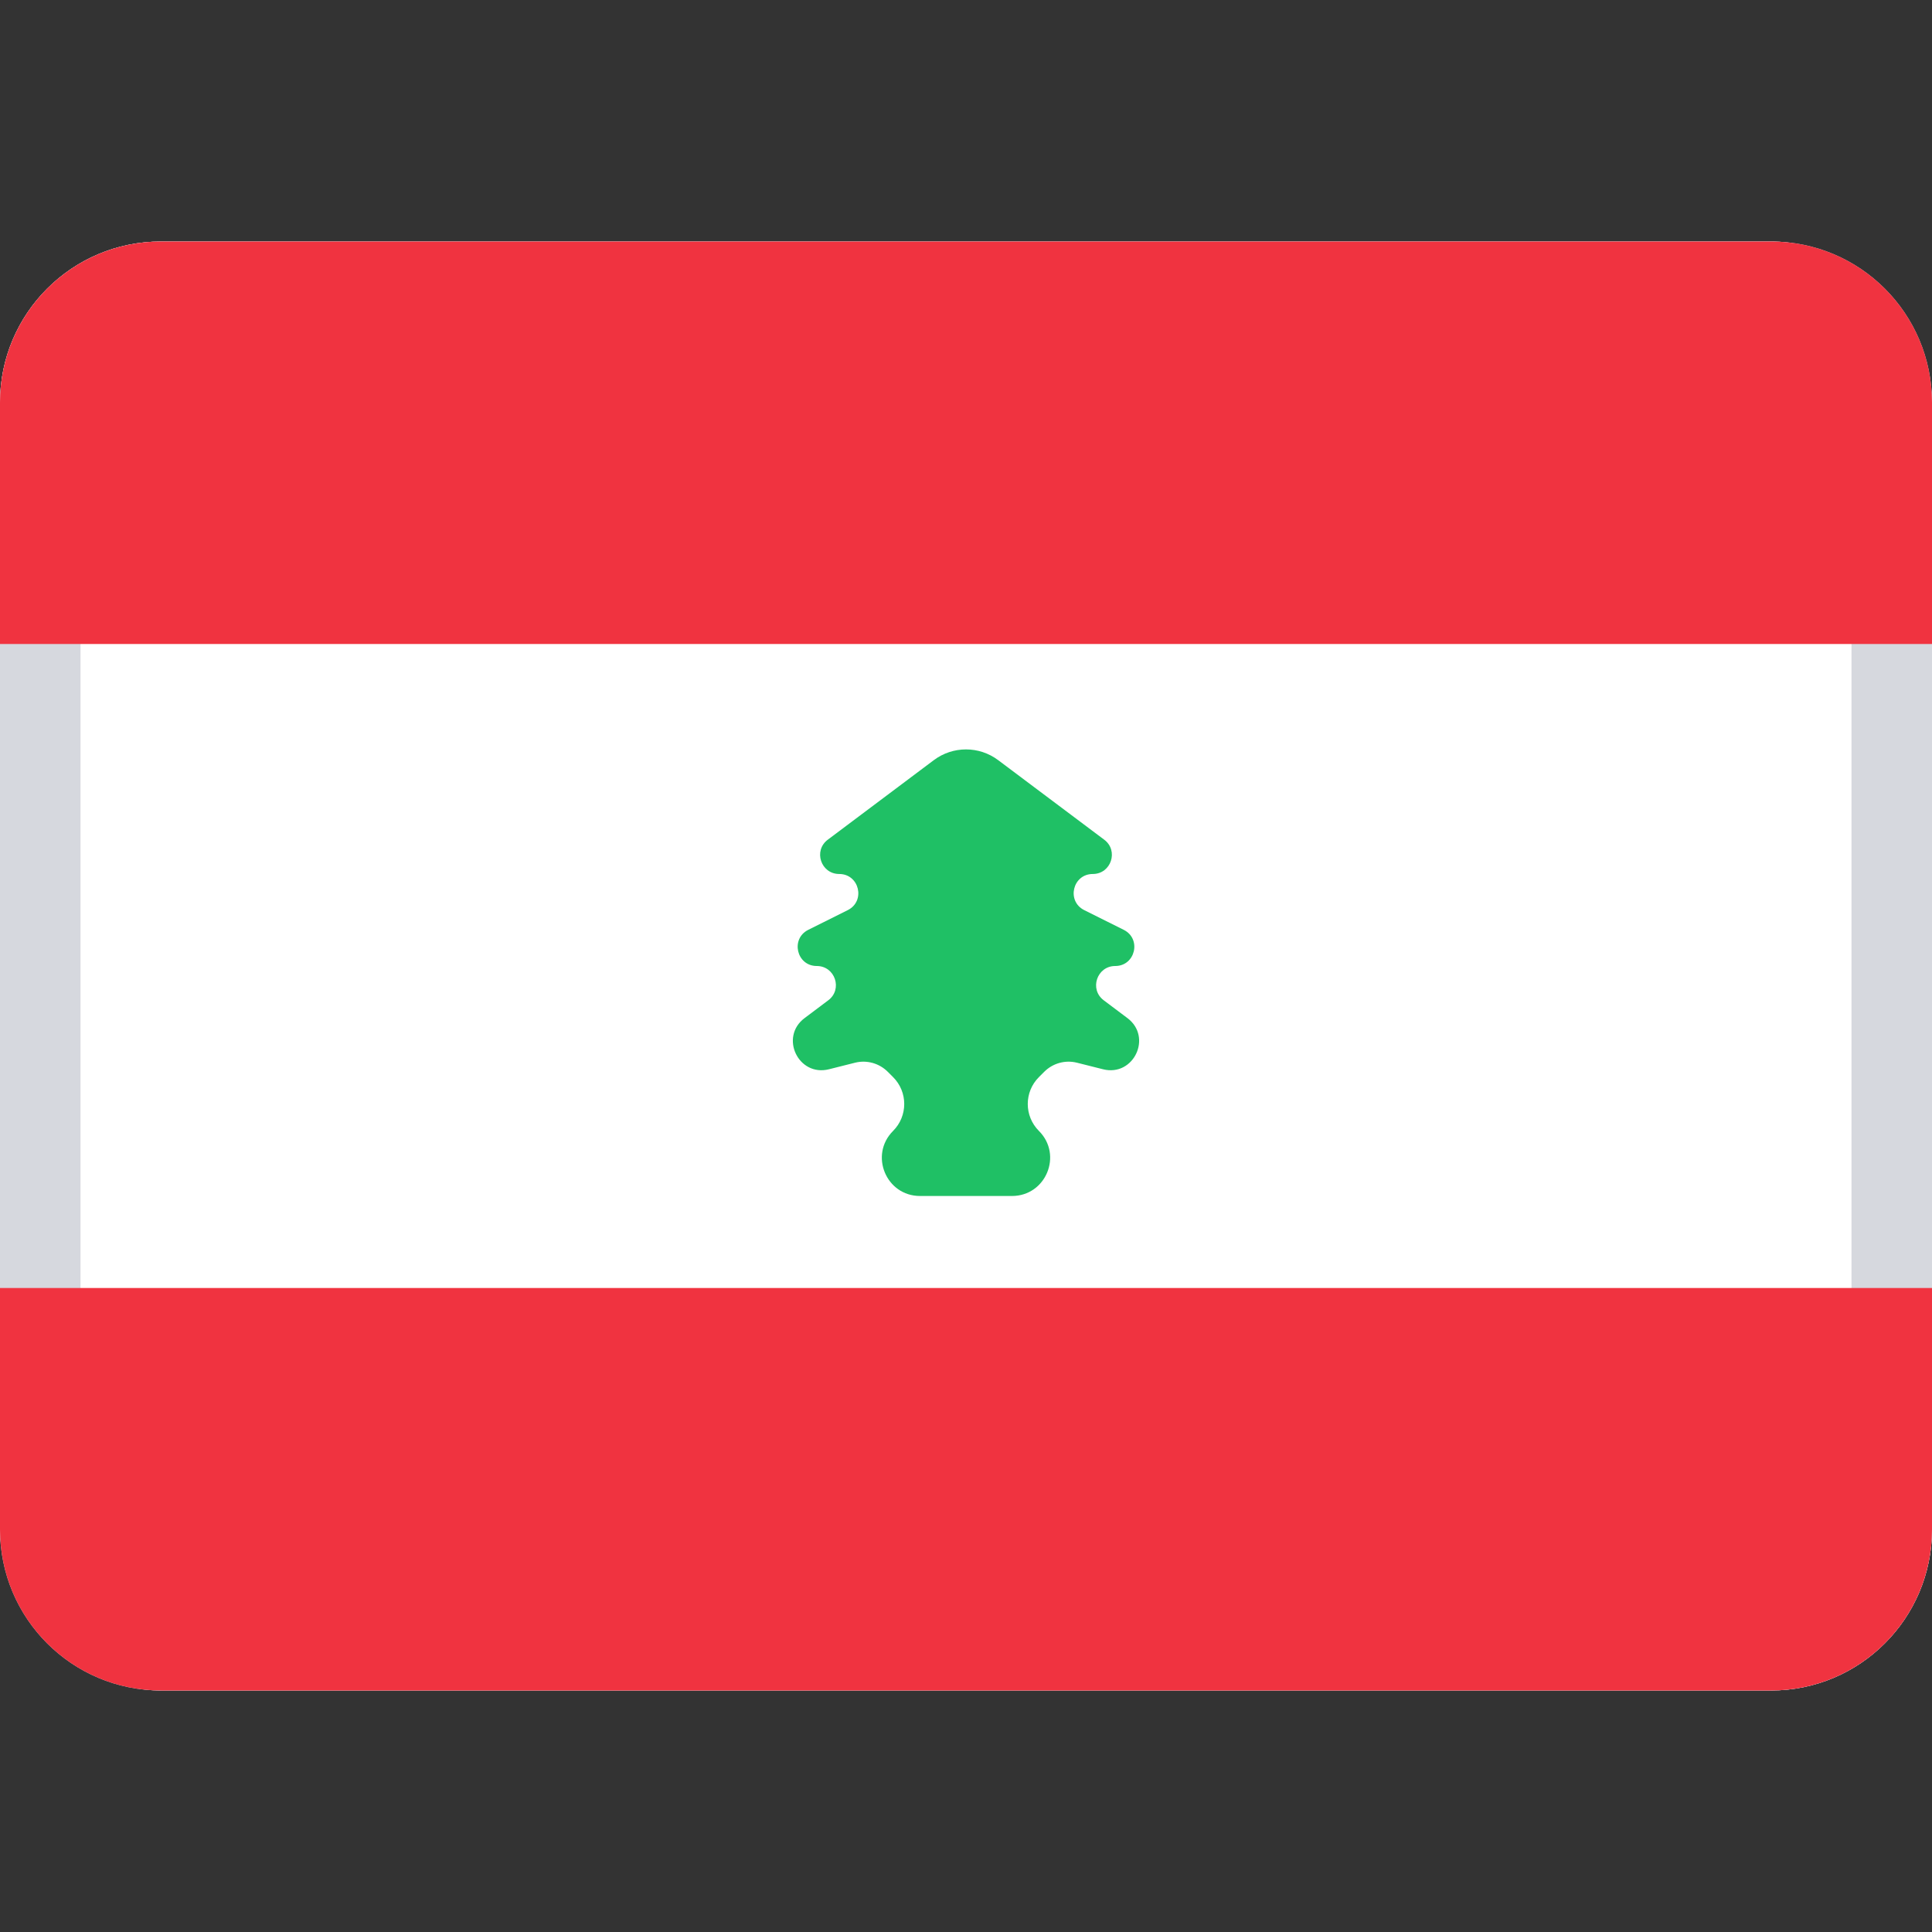 <svg width="24" height="24" viewBox="0 0 24 24" fill="none" xmlns="http://www.w3.org/2000/svg">
<rect x="0" y="0" width="24" height="24" fill="#333333" stroke="none"/>
<rect y="3" width="24" height="18" rx="2" fill="white"/>
<path fill-rule="evenodd" clip-rule="evenodd" d="M22 4H2C1.448 4 1 4.448 1 5V19C1 19.552 1.448 20 2 20H22C22.552 20 23 19.552 23 19V5C23 4.448 22.552 4 22 4ZM2 3C0.895 3 0 3.895 0 5V19C0 20.105 0.895 21 2 21H22C23.105 21 24 20.105 24 19V5C24 3.895 23.105 3 22 3H2Z" fill="#D6D8DE"/>
<path fill-rule="evenodd" clip-rule="evenodd" d="M0 8H24V5C24 3.895 23.105 3 22 3H2C0.895 3 0 3.895 0 5V8Z" fill="#F03340"/>
<path fill-rule="evenodd" clip-rule="evenodd" d="M0 19C0 20.105 0.895 21 2 21H22C23.105 21 24 20.105 24 19V16H0V19Z" fill="#F03340"/>
<path fill-rule="evenodd" clip-rule="evenodd" d="M11.094 14.049C11.279 13.864 11.279 13.564 11.094 13.38L11.028 13.314C10.922 13.208 10.768 13.165 10.623 13.201L10.297 13.283C9.917 13.378 9.681 12.882 9.995 12.647L10.289 12.426C10.471 12.29 10.374 12 10.146 12C9.896 12 9.817 11.663 10.04 11.551L10.531 11.306C10.755 11.194 10.675 10.857 10.425 10.857C10.197 10.857 10.101 10.567 10.283 10.431L11.6 9.443C11.837 9.265 12.163 9.265 12.4 9.443L13.717 10.431C13.899 10.567 13.803 10.857 13.575 10.857C13.325 10.857 13.245 11.194 13.469 11.306L13.96 11.551C14.183 11.663 14.104 12 13.854 12C13.626 12 13.529 12.29 13.711 12.426L14.005 12.647C14.319 12.882 14.083 13.378 13.703 13.283L13.377 13.201C13.232 13.165 13.078 13.208 12.972 13.314L12.906 13.38C12.721 13.564 12.721 13.864 12.906 14.049C13.204 14.347 12.993 14.857 12.571 14.857H11.429C11.007 14.857 10.796 14.347 11.094 14.049Z" fill="#1FC065"/>
</svg>
